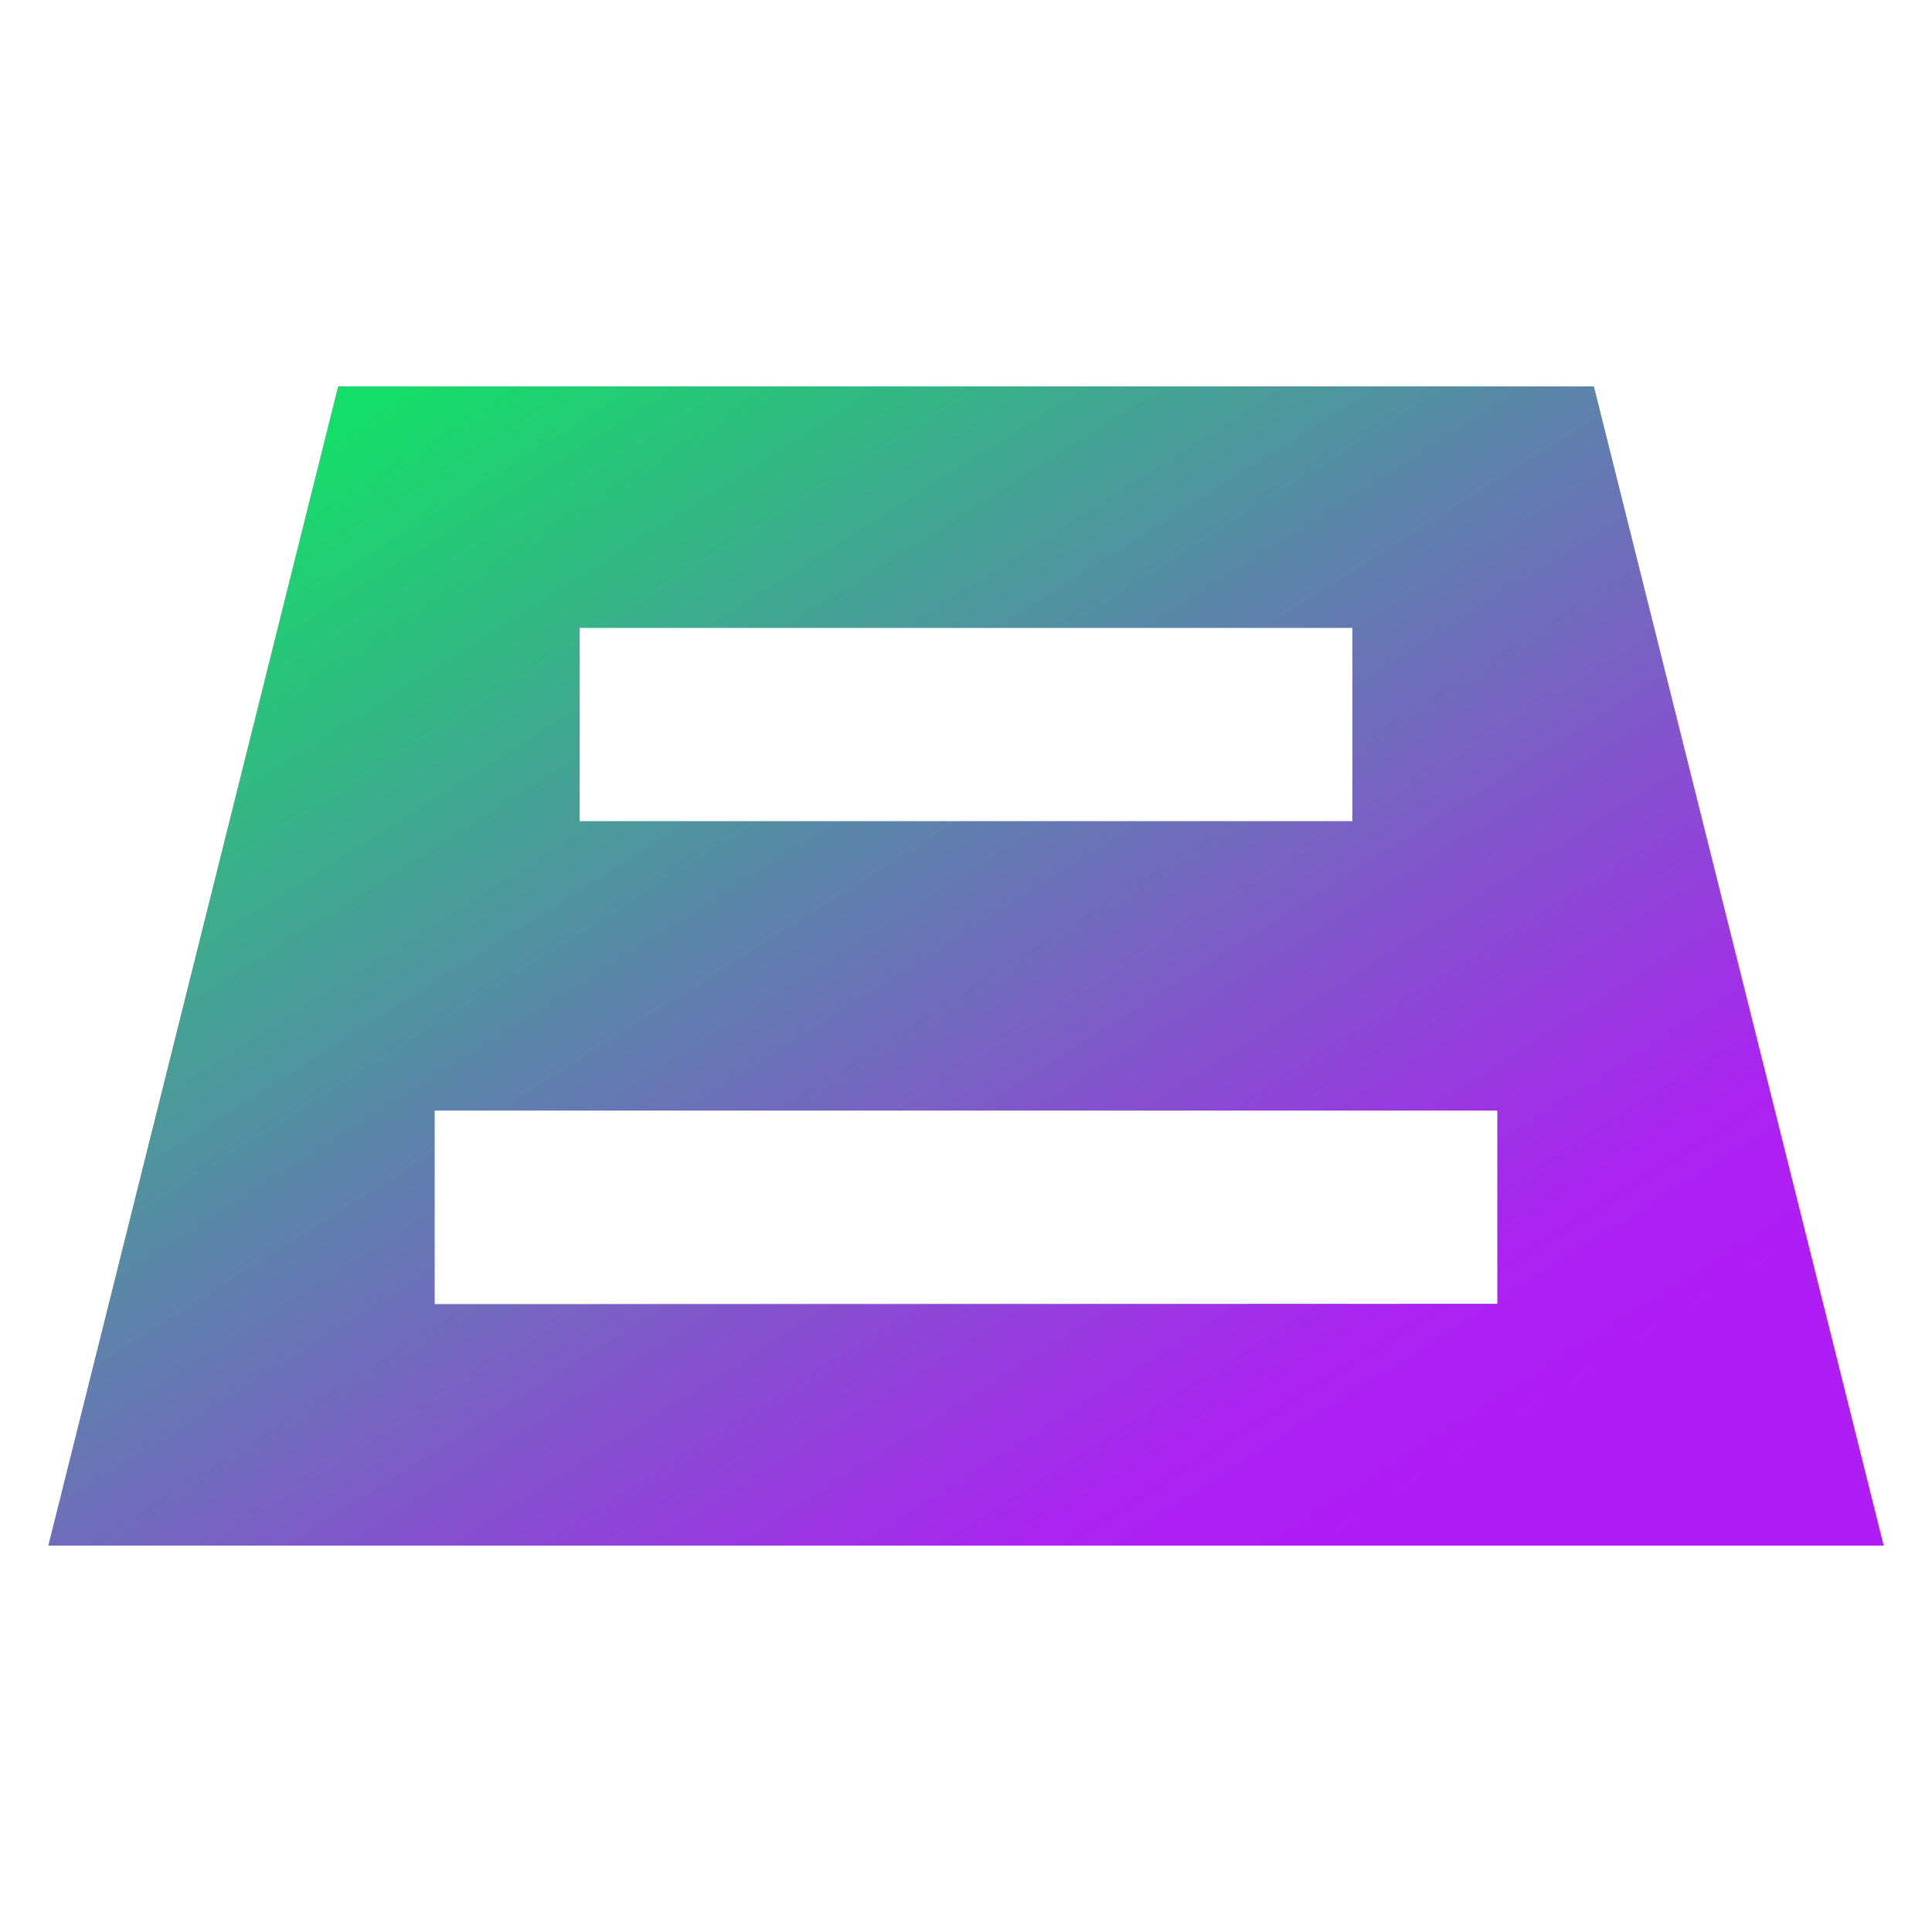 <svg width="40" height="40" viewBox="0 0 40 40" fill="none" xmlns="http://www.w3.org/2000/svg">
<path d="M33 8L39 32H1L7 8H33ZM9 22.993V27L31 26.993V22.993H9ZM12 13V17H28V13H12Z" fill="url(#paint0_linear_4497_1475)"/>
<defs>
<linearGradient id="paint0_linear_4497_1475" x1="3.547" y1="9.609" x2="20.545" y2="36.523" gradientUnits="userSpaceOnUse">
<stop offset="0.038" stop-color="#15DD69"/>
<stop offset="0.895" stop-color="#AA23F0"/>
<stop offset="1" stop-color="#AF1DF5"/>
</linearGradient>
</defs>
</svg>
